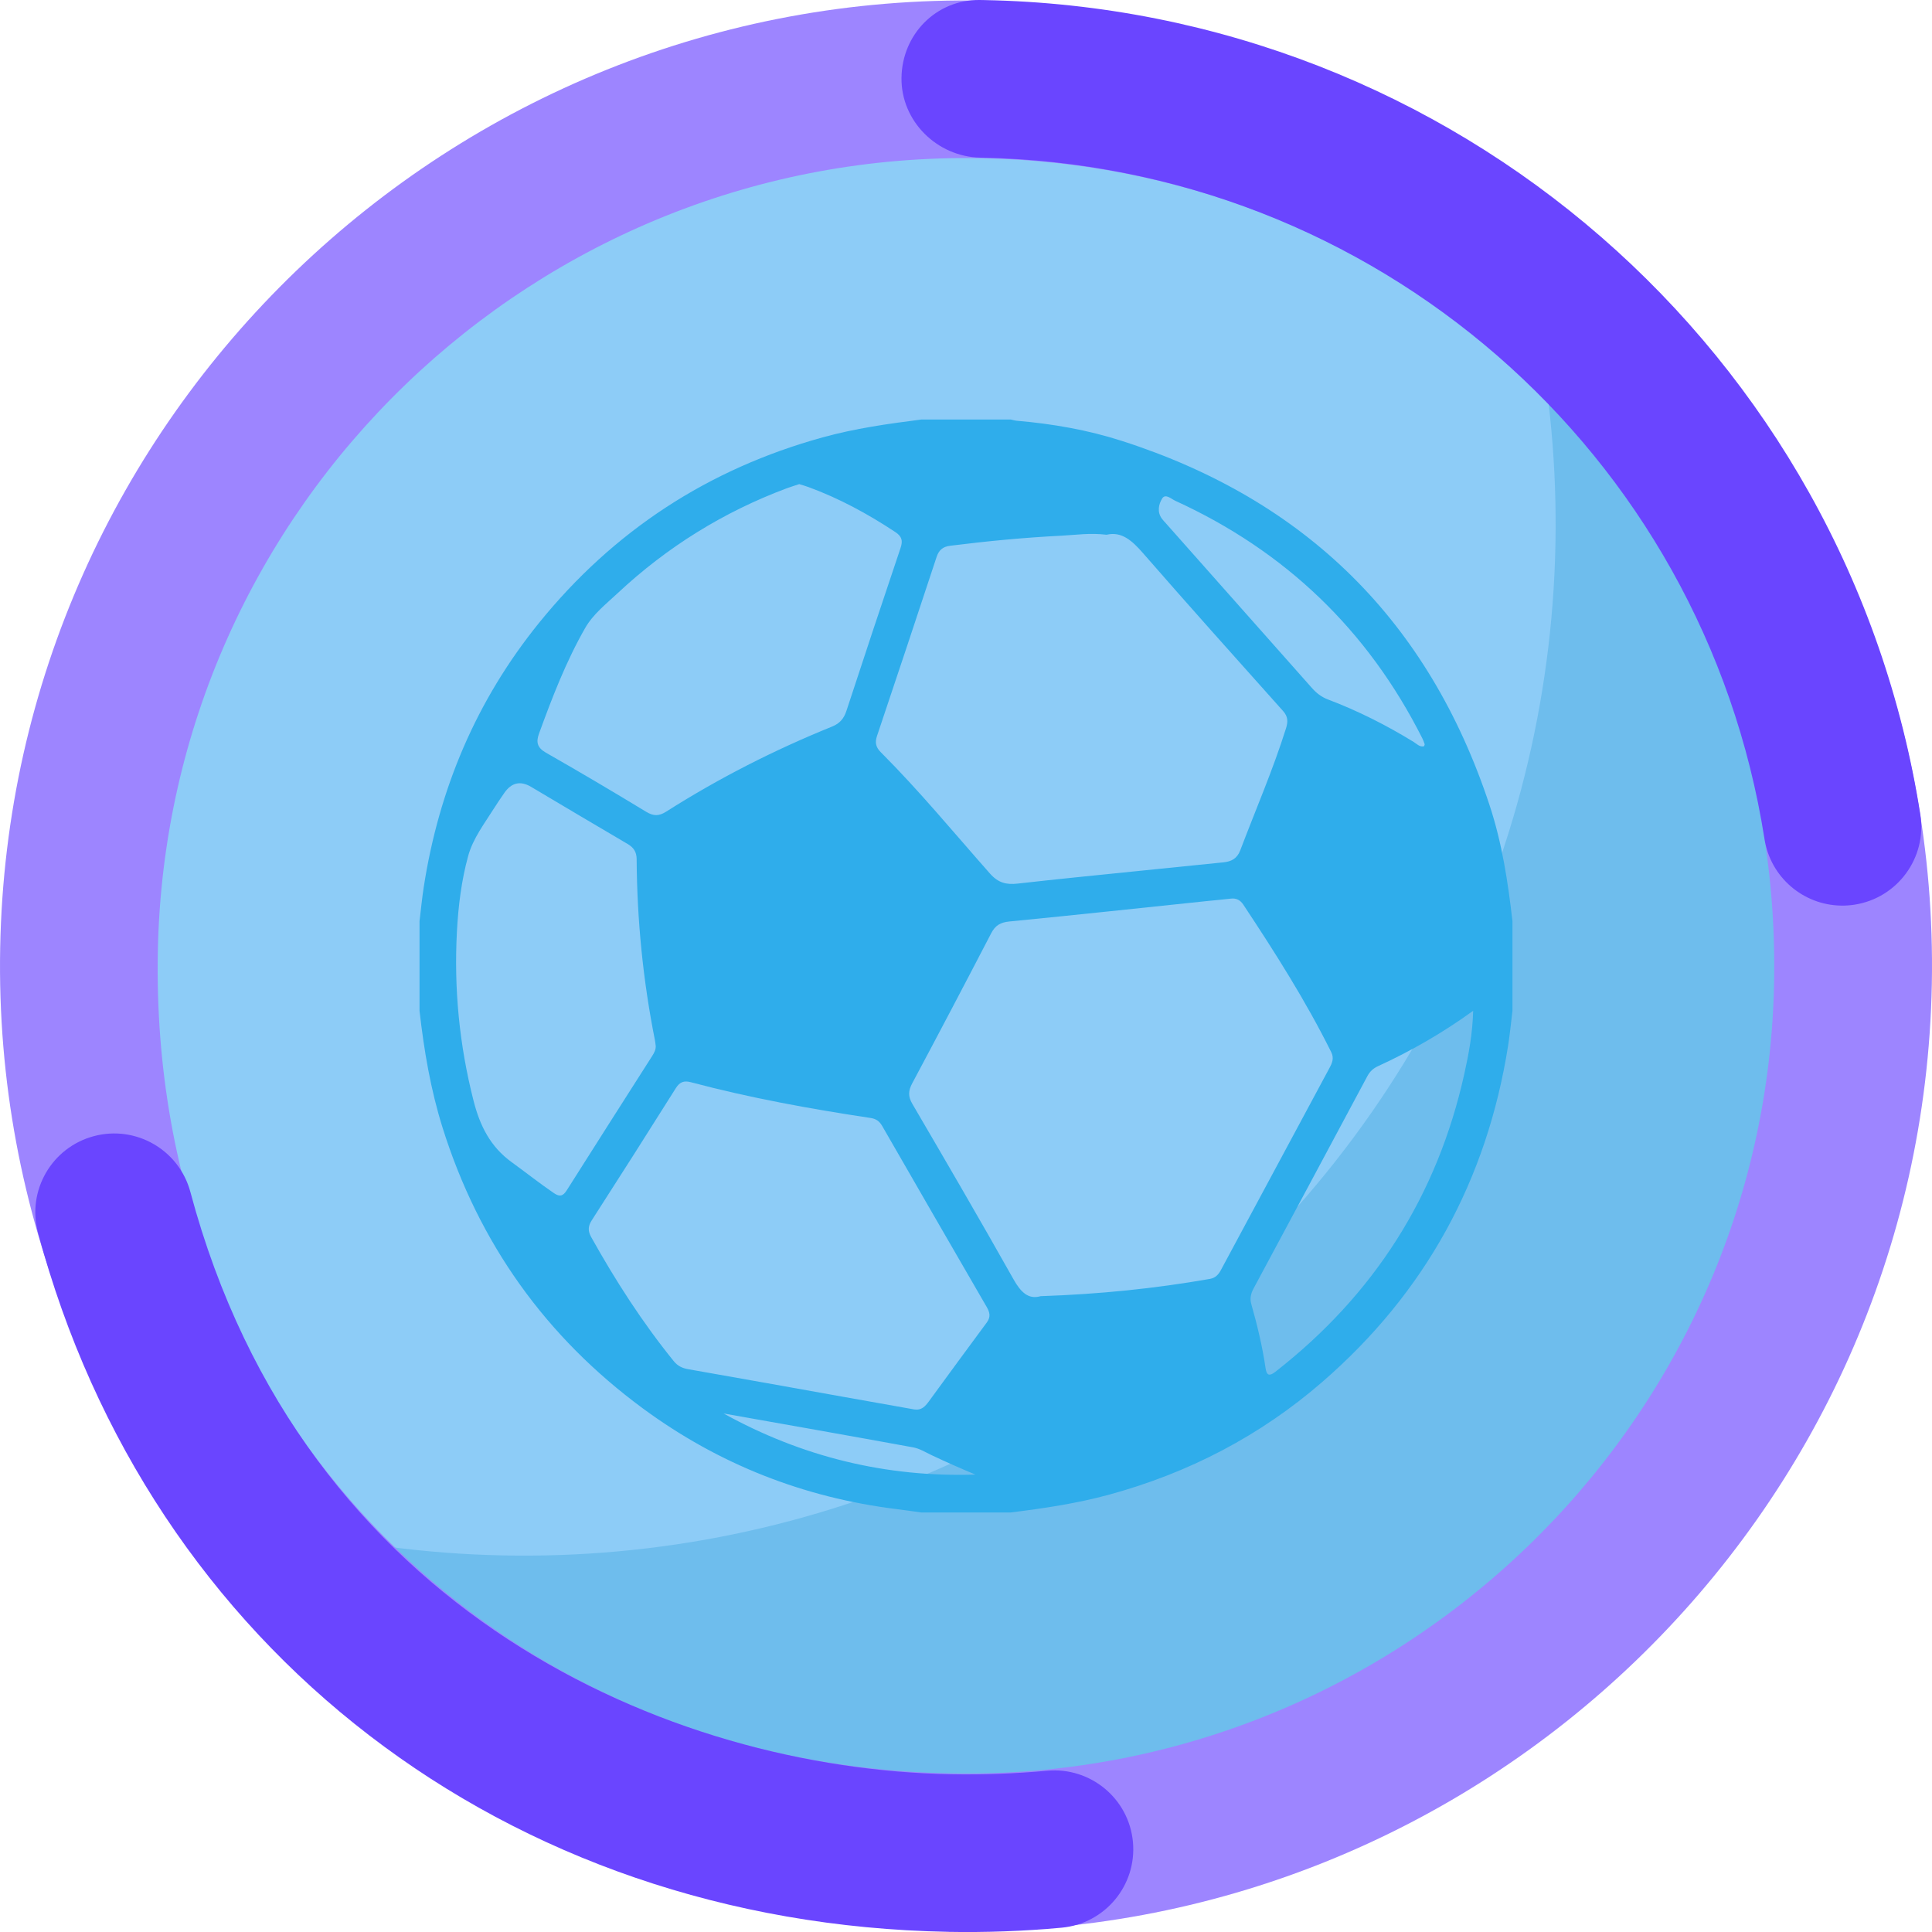 <?xml version="1.0" encoding="UTF-8"?><svg id="a" xmlns="http://www.w3.org/2000/svg" viewBox="0 0 1080 1080"><defs><style>.b{fill:#6a45ff;}.c{fill:#9d85ff;}.d{fill:#2fadeb;}.e{fill:#8dccf7;stroke:#8dccf7;}.e,.f,.g{stroke-miterlimit:10;}.f{fill:#6ebded;stroke:#6ebded;}.g{fill:none;stroke:#b3b3ff;stroke-width:4.31px;}</style></defs><g><path class="g" d="M863.98,216.03c.45,.05,.93,.13,1.4,.2l-1.6-1.6c.07,.47,.15,.94,.2,1.4ZM216.03,863.98c-.45-.05-.89-.13-1.34-.18l1.52,1.52c-.05-.45-.13-.89-.18-1.34Z"/><path class="f" d="M216.03,863.98c.05,.45,.13,.89,.18,1.34,179.32,178.49,469.35,178.23,648.35-.76,178.98-178.98,179.27-469.01,.82-648.33-.47-.07-.94-.15-1.4-.2,23.05,171.9-31.49,352.2-163.62,484.33-132.11,132.11-312.41,186.66-484.33,163.62Z"/><path class="e" d="M863.98,216.03c-.06-.45-.13-.93-.2-1.4-179.32-178.45-469.37-178.18-648.35,.8-179,179-179.23,469.04-.74,648.37,.45,.05,.89,.13,1.34,.18,171.92,23.03,352.22-31.51,484.33-163.62,132.13-132.13,186.67-312.43,163.62-484.33Z"/></g><g><path class="c" d="M529.93,1079.44C232.23,1073.89-5.45,827.34,.1,529.84,5.65,232.33,252.36-5.2,550.07,.35c297.7,5.55,535.39,252.1,529.84,549.6-5.55,297.5-252.27,535.03-549.97,529.49Zm18.49-991c-249.1-4.64-455.21,194.11-460.18,443.04-5.28,264.33,194.24,455.23,443.33,459.87,249.1,4.64,455.97-194.1,460.18-443.04,4.31-254.74-194.24-455.23-443.33-459.87Z"/><path class="b" d="M529.89,1079.9c-246.73-4.6-446.39-158.01-508.65-390.85-6.28-23.5,7.69-47.65,31.21-53.93,23.52-6.29,47.68,7.68,53.97,31.19,62.99,235.59,268.38,322.59,425.12,325.51,17.92,.33,36.03-.33,53.83-1.97,24.23-2.22,45.71,15.59,47.95,39.82,2.24,24.23-15.6,45.68-39.84,47.92-21.03,1.94-42.42,2.72-63.58,2.33Zm499.15-573.67c-20.99-.39-39.31-15.78-42.67-37.22-34.01-216.6-218.19-376.79-437.95-380.88h-.34c-24.19-.46-44.4-20.33-44.14-44.54C504.21,19.25,523.27-.26,547.62,0c.06,0,1.17,.02,1.23,.02,.06,0,1.17,.02,1.23,.02,262.62,4.89,482.74,196.38,523.4,455.32,3.77,24.03-12.67,46.57-36.72,50.35-2.59,.4-5.17,.58-7.71,.53Z"/></g><path class="d" d="M514.94,234.53c16.71,0,33.41,0,50.12,0,1.16,.24,2.32,.59,3.49,.69,19.86,1.7,39.46,5.12,58.41,11.2,103.05,33.04,171.79,100.92,205.74,203.77,6.94,21.03,10.27,42.82,12.77,64.75v50.12c-.8,6.49-1.41,13.02-2.43,19.48-11.88,75.19-46.27,138.02-103.83,187.94-34.8,30.19-74.71,50.88-119.14,63.02-18.07,4.94-36.49,7.67-55.02,9.97h-50.12c-4.51-.62-9.02-1.3-13.54-1.85-52.21-6.43-99.72-25.17-141.96-56.26-54.32-39.99-91.76-92.43-112.02-156.96-6.69-21.31-10.38-43.2-12.89-65.34v-50.12c.77-6.3,1.36-12.62,2.33-18.89,8.49-54.99,29.45-104.61,64.54-147.94,41.7-51.49,94.6-85.98,158.52-103.63,18.06-4.99,36.51-7.6,55.02-9.95Zm66.79,490.04c32.86-1.11,63.83-4.26,94.59-9.65,3.13-.55,4.82-2.42,6.19-4.99,5.24-9.81,10.53-19.6,15.8-29.4,14.95-27.83,29.9-55.66,44.86-83.49,1.54-2.86,2.69-5.5,.98-8.93-14.28-28.71-31.43-55.7-49.11-82.38-1.72-2.59-3.9-3.76-7.03-3.39-4.33,.52-8.69,.88-13.03,1.33-36.91,3.86-73.81,7.84-110.75,11.45-4.97,.49-7.86,2.17-10.15,6.58-14.56,28.04-29.26,56-44.14,83.87-2.21,4.13-2.4,7.29,.05,11.48,19.06,32.59,38.06,65.22,56.58,98.11,4.02,7.15,8.3,11.43,15.15,9.41Zm36.88-425.64c-9.34-1.14-17.27,.12-25.18,.52-20.82,1.04-41.58,3.03-62.27,5.63-4.1,.51-6.31,2.38-7.6,6.28-11.02,33.4-22.13,66.78-33.33,100.12-1.24,3.7-.58,6.3,2.17,9.05,21.51,21.52,40.85,45,60.97,67.77,4.65,5.26,9.19,6.36,15.57,5.63,21.9-2.49,43.84-4.63,65.76-6.88,16.39-1.68,32.79-3.32,49.18-4.99,4.41-.45,7.65-2.02,9.44-6.74,8.58-22.67,18.26-44.92,25.54-68.09,1.19-3.79,1.2-6.61-1.61-9.76-26.23-29.34-52.5-58.65-78.35-88.32-6.01-6.89-11.89-12.2-20.28-10.23Zm-107.32,488.98c3.8,.56,5.93-1.78,7.88-4.43,10.8-14.74,21.55-29.53,32.45-44.2,2.32-3.12,1.69-5.68-.07-8.71-19.53-33.69-39-67.42-58.42-101.17-1.51-2.63-3.39-3.99-6.49-4.45-33.79-5.09-67.38-11.2-100.43-19.98-3.79-1.01-6.2-.21-8.4,3.28-15.55,24.72-31.23,49.37-47.03,73.93-2.12,3.3-2.17,6-.32,9.32,13.58,24.34,28.6,47.71,46.17,69.39,2.12,2.62,4.63,3.9,8.01,4.49,28.75,5.01,57.46,10.22,86.19,15.35,13.48,2.41,26.97,4.79,40.45,7.19Zm-64.51-517.28c-2.38,.79-4.67,1.46-6.89,2.29-35.46,13.24-67,32.85-94.63,58.68-6.51,6.08-13.75,11.73-18.21,19.56-10.67,18.7-18.39,38.75-25.74,58.93-1.75,4.8-.99,7.9,3.88,10.67,18.81,10.73,37.46,21.76,55.98,33.01,4.17,2.53,7.17,2.53,11.28-.09,29.42-18.7,60.4-34.45,92.71-47.53,4.29-1.74,6.58-4.45,8-8.77,9.96-30.4,20.05-60.76,30.26-91.07,1.35-4.02,.79-6.42-2.94-8.89-15.31-10.13-31.32-18.84-48.58-25.16-1.66-.61-3.37-1.08-5.09-1.63Zm-80.26,313.75c-.14-.98-.23-1.97-.42-2.94-6.65-33.39-10-67.13-10.21-101.16-.03-4.13-1.71-6.54-5.14-8.55-18-10.54-35.92-21.23-53.86-31.87q-9.02-5.35-15.08,3.53c-1.9,2.79-3.83,5.57-5.63,8.43-5.39,8.57-11.76,16.83-14.46,26.62-3.79,13.78-5.54,28.08-6.3,42.34-1.71,31.93,1.36,63.41,9.28,94.49,3.56,13.99,9.35,25.73,21.38,34.43,7.87,5.7,15.49,11.76,23.54,17.25,3.2,2.18,5.07,1.79,7.17-1.53,15.81-25.03,31.76-49.97,47.67-74.94,1.18-1.86,2.29-3.75,2.07-6.1Zm456.97-19.33c-17.46,12.62-34.87,22.54-53.15,30.93-2.67,1.23-4.55,2.95-5.94,5.53-21.18,39.61-42.41,79.2-63.66,118.78-1.49,2.77-2.15,5.56-1.29,8.59,3.36,11.86,6.25,23.82,8.02,36.03,.61,4.22,2.33,4.38,5.49,1.91,55.06-42.98,90.51-98.38,105.63-166.66,2.48-11.19,4.58-22.46,4.91-35.12Zm-27.44-147.9c.14-.46,.42-.88,.33-1.18-.37-1.12-.79-2.25-1.32-3.3-30.46-60.44-76.58-104.63-138.11-132.75-2.27-1.04-5.5-4.22-7.33-1.21-1.91,3.13-2.9,7.51-.1,11.26,.71,.95,1.55,1.81,2.34,2.7,27.15,30.6,54.31,61.19,81.42,91.82,2.55,2.89,5.36,5.11,9.04,6.51,16.77,6.34,32.7,14.4,47.98,23.78,1.75,1.07,3.28,2.96,5.75,2.38Zm-391.61,372.97c43.84,24.24,90.73,35.77,140.83,34.18-8.24-3.43-16.35-7.01-24.37-10.8-3.4-1.61-6.77-3.74-10.38-4.4-35.33-6.47-70.71-12.69-106.08-18.97Z"/></svg>